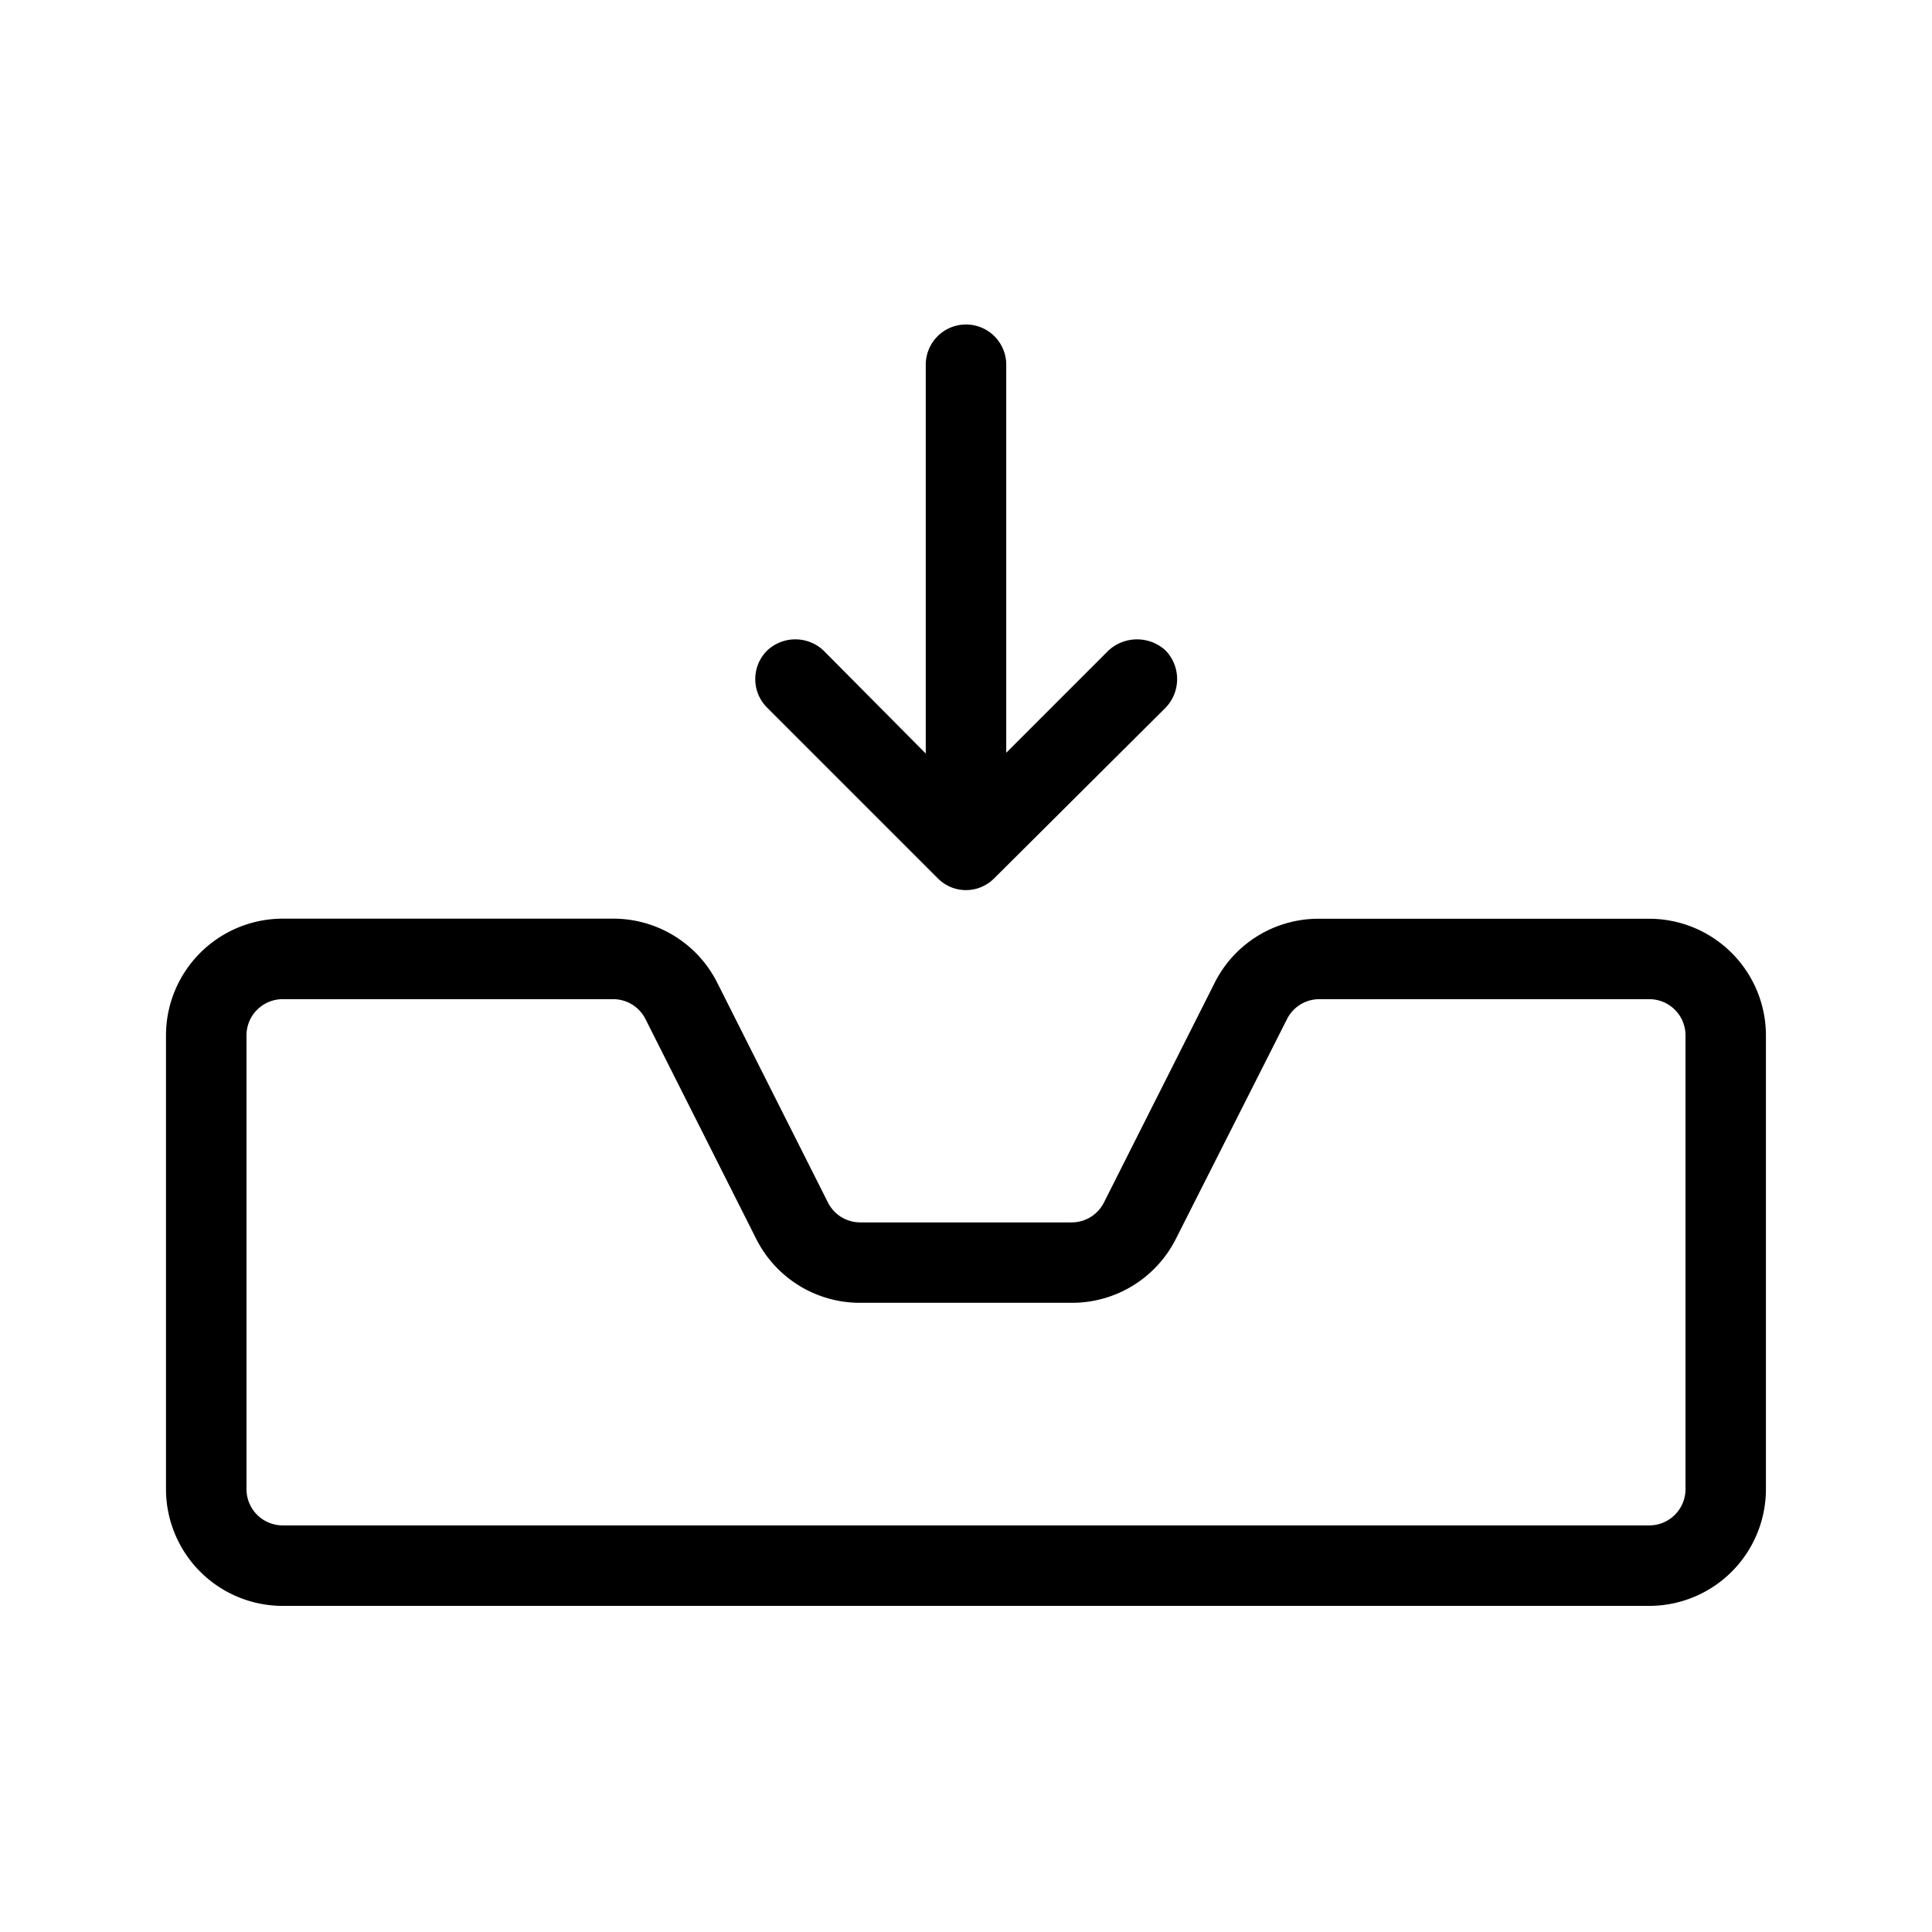 <svg xmlns="http://www.w3.org/2000/svg" viewBox="0 0 24 24" height="1em" width="1em">
  <path d="M11.5 9.361v-4.83a.5.5 0 0 1 1 0v4.82l1.27-1.27a.524.524 0 0 1 .71 0 .513.513 0 0 1 0 .71l-2.13 2.12a.492.492 0 0 1-.7 0l-2.12-2.12a.5.5 0 0 1 0-.71.511.511 0 0 1 .7 0Zm8.988 10.588H3.512a1.451 1.451 0 0 1-1.45-1.449v-5.639a1.451 1.451 0 0 1 1.45-1.449h4.1a1.444 1.444 0 0 1 1.3.8l1.373 2.726a.449.449 0 0 0 .4.247h2.629a.448.448 0 0 0 .4-.248l1.373-2.724a1.442 1.442 0 0 1 1.3-.8h4.1a1.451 1.451 0 0 1 1.45 1.449V18.5a1.451 1.451 0 0 1-1.449 1.449ZM3.512 12.412a.45.45 0 0 0-.45.449V18.5a.45.45 0 0 0 .45.449h16.976a.45.45 0 0 0 .45-.449v-5.639a.45.45 0 0 0-.45-.449h-4.1a.449.449 0 0 0-.4.247l-1.378 2.725a1.445 1.445 0 0 1-1.295.8h-2.629a1.442 1.442 0 0 1-1.295-.8l-1.373-2.725a.449.449 0 0 0-.4-.247Z" data-name="Inbox In"/>
</svg>
